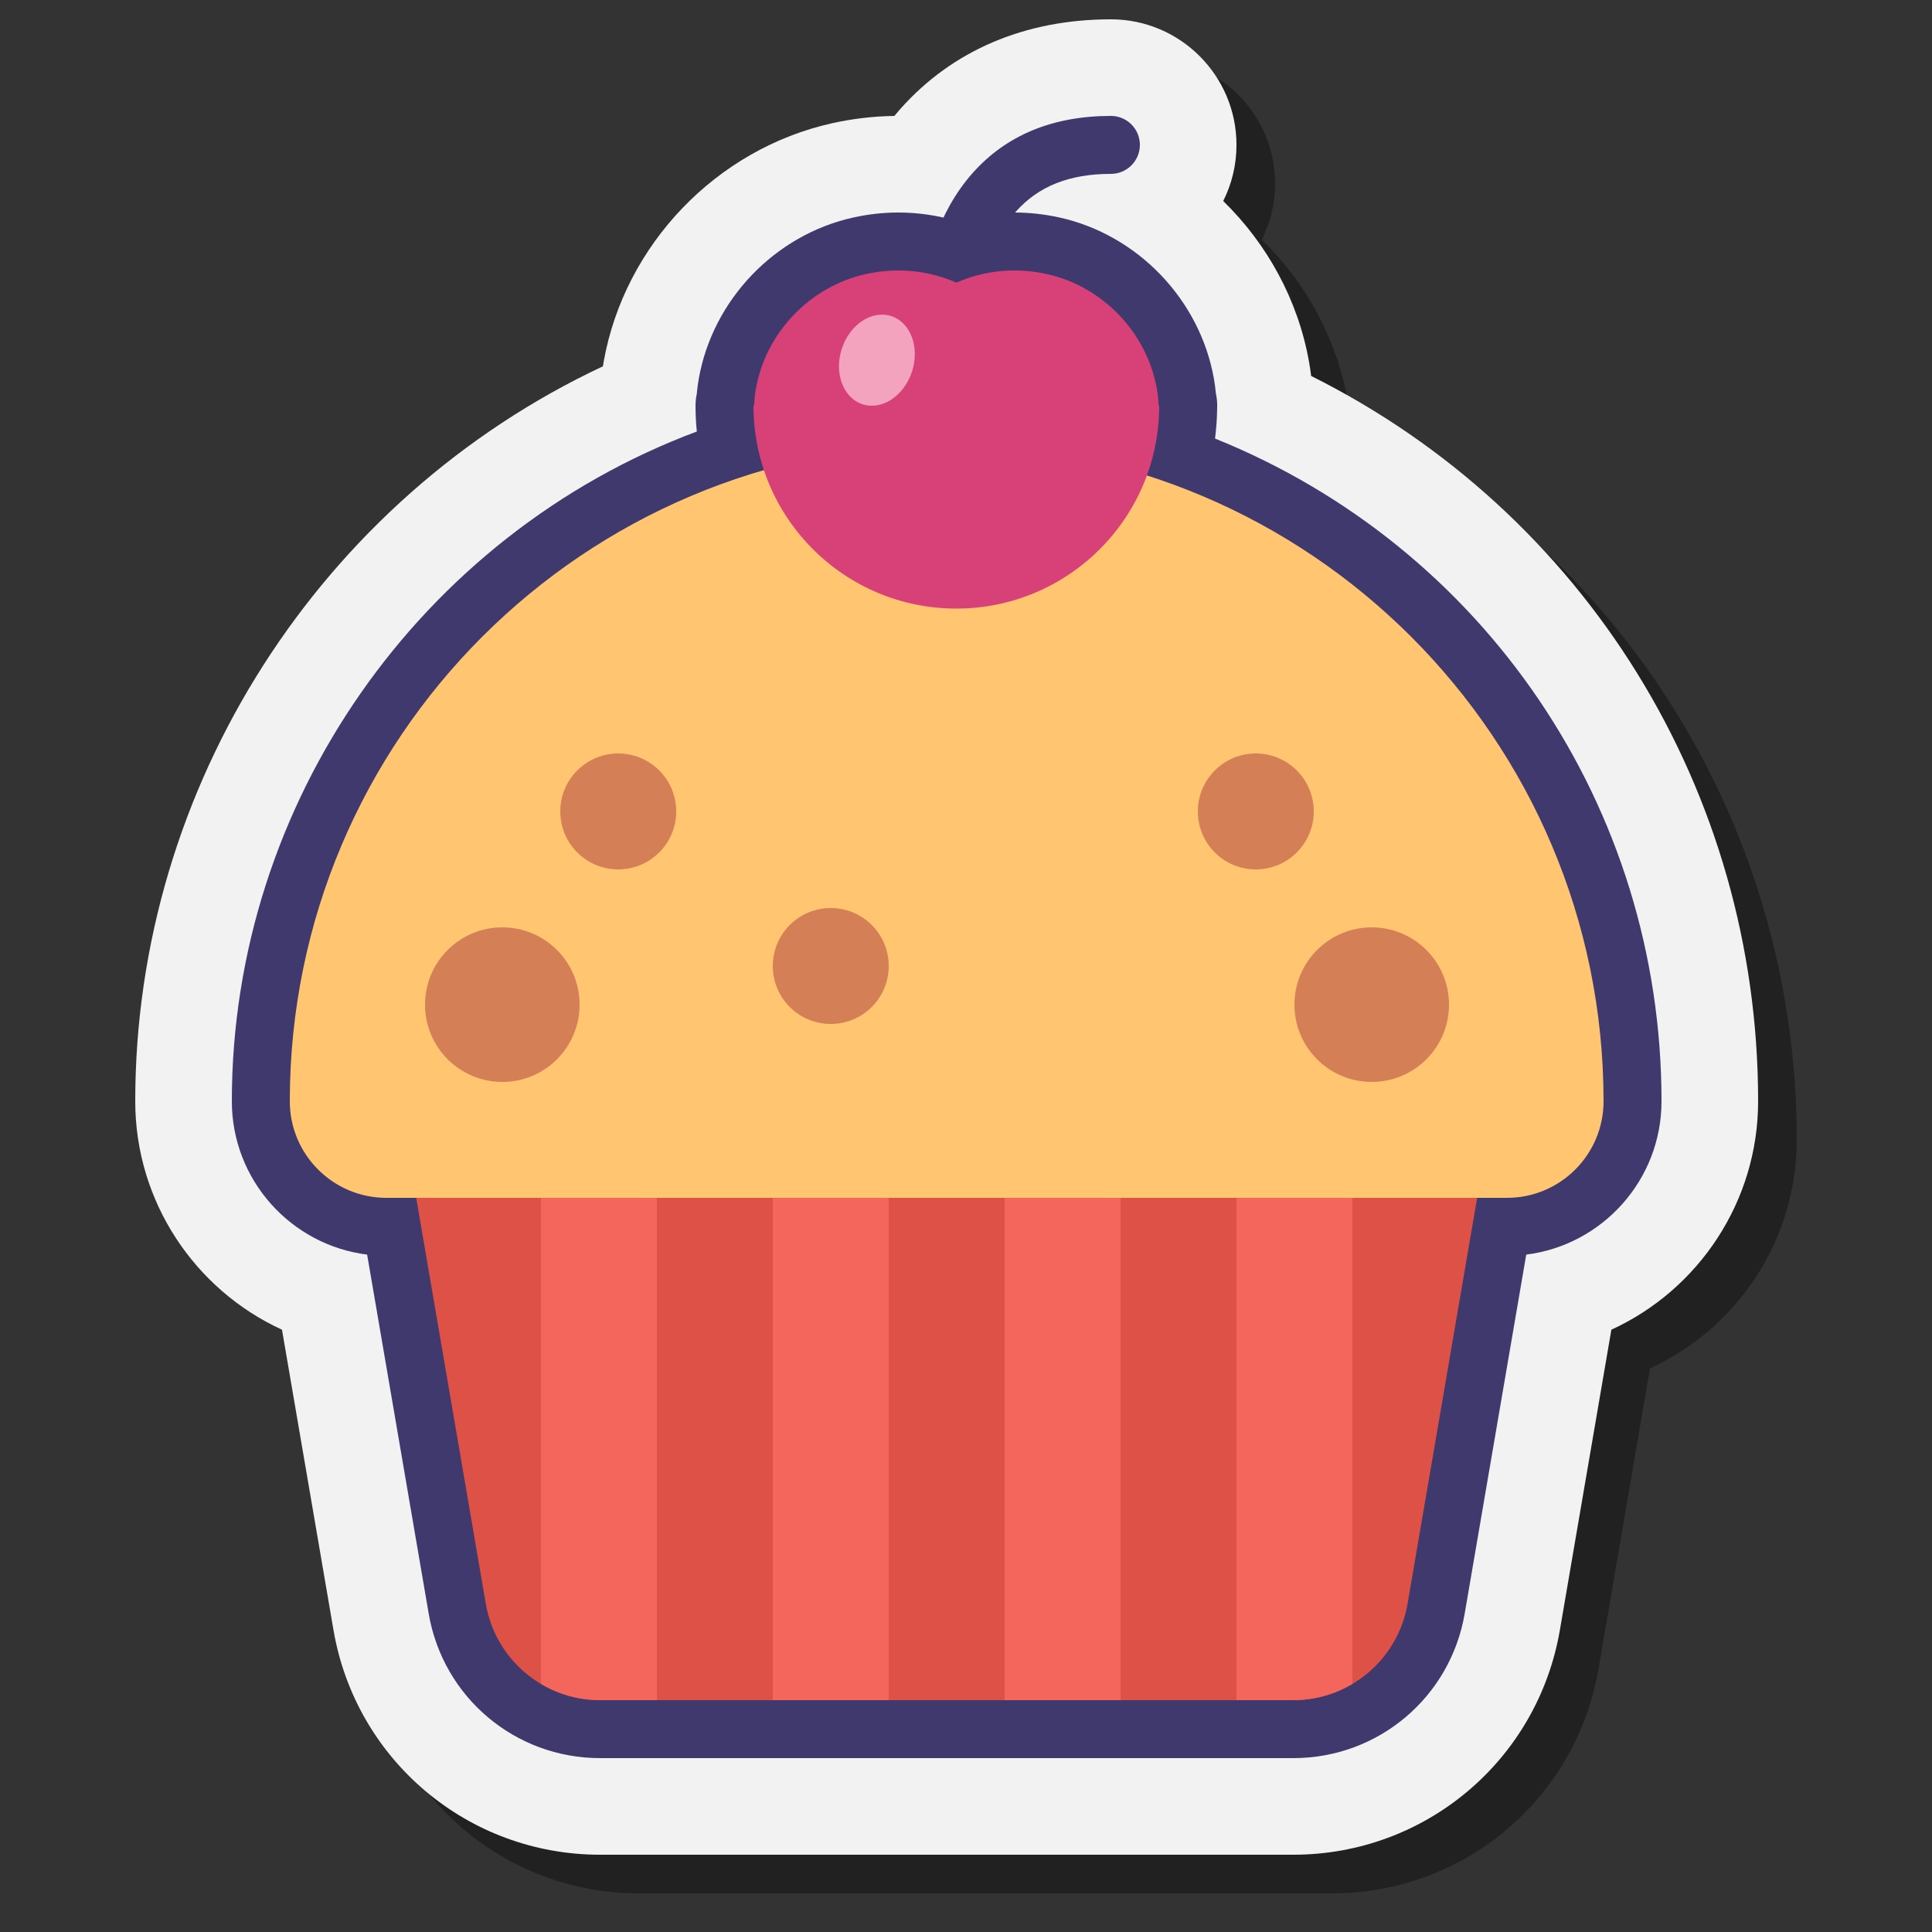 <svg xmlns="http://www.w3.org/2000/svg"  viewBox="0 0 100 100" width="100px" height="100px"><rect x="0" y="0" width="100" height="100" fill="#333333" stroke="none"/><g id="Слой_2"><path d="M69.865,21.46c-0.031-0.253-0.069-0.505-0.114-0.754c-0.572-3.197-2.171-6.089-4.437-8.301 C65.753,11.531,66,10.544,66,9.5C66,5.916,63.084,3,59.5,3c-4.437,0-8.206,1.605-10.901,4.641c-0.104,0.118-0.207,0.238-0.308,0.36 c-1.073,0.015-2.153,0.141-3.213,0.376c-5.994,1.33-10.748,6.284-11.829,12.328c-0.015,0.085-0.03,0.17-0.043,0.255 C18.6,27.816,19.26,86.365,19.26,86.365C20.416,93.107,26.219,98,33.059,98h35.882c6.84,0,12.643-4.893,13.799-11.634l2.664-15.541 C89.919,68.756,93,64.192,93,59C93,42.92,84.025,28.532,69.865,21.46z" opacity=".35"/><path fill="#f2f2f2" d="M67.865,19.46c-0.031-0.253-0.069-0.505-0.114-0.754c-0.572-3.197-2.171-6.089-4.437-8.301 C63.753,9.531,64,8.544,64,7.5C64,3.916,61.084,1,57.5,1c-4.437,0-8.206,1.605-10.901,4.641c-0.104,0.118-0.207,0.238-0.308,0.36 c-1.073,0.015-2.153,0.141-3.213,0.376c-5.994,1.33-10.748,6.284-11.829,12.328c-0.015,0.085-0.03,0.17-0.043,0.255 C16.6,25.816,7,40.701,7,57c0,5.192,3.081,9.756,7.596,11.825l2.664,15.541C18.416,91.107,24.219,96,31.059,96h35.882 c6.84,0,12.643-4.893,13.799-11.634l2.664-15.541C87.919,66.756,91,62.192,91,57C91,40.92,82.025,26.532,67.865,19.46z"/><path fill="#40396e" d="M60,21h0.005 M52.5,11C52.5,11,52.5,11,52.5,11c-1.024,0-2.029,0.147-3,0.438 C48.529,11.147,47.524,11,46.5,11c-0.778,0-1.565,0.087-2.338,0.259c-4.049,0.898-7.26,4.245-7.991,8.327 c-0.047,0.263-0.083,0.531-0.107,0.802C36.022,20.585,36,20.79,36,21c0,0.446,0.022,0.892,0.067,1.335 C21.766,27.68,12,41.554,12,57c0,4.074,3.06,7.446,7.003,7.938l3.186,18.583C22.931,87.854,26.662,91,31.059,91h35.882 c4.397,0,8.128-3.146,8.871-7.479l3.186-18.583C82.94,64.446,86,61.074,86,57c0-15.23-9.178-28.682-23.11-34.301 c0.067-0.517,0.103-1.037,0.109-1.559c0.002-0.047,0.003-0.094,0.003-0.141c0-0.221-0.024-0.437-0.069-0.645 c-0.024-0.259-0.059-0.516-0.104-0.769c-0.73-4.083-3.942-7.43-7.991-8.328C54.065,11.087,53.278,11,52.5,11L52.5,11L52.5,11z"/><path fill="#40396e" d="M48.998,21.499c-0.749,0-1.396-0.559-1.487-1.32c-0.035-0.289-0.807-7.12,2.829-11.219 C52.082,6.996,54.491,6,57.5,6C58.329,6,59,6.672,59,7.5S58.329,9,57.5,9c-2.14,0-3.746,0.636-4.91,1.944 c-2.742,3.08-2.107,8.821-2.1,8.879c0.096,0.822-0.492,1.568-1.313,1.665C49.116,21.495,49.057,21.499,48.998,21.499z"/><path fill="#de5147" d="M66.941,88H31.059c-2.923,0-5.42-2.106-5.914-4.986L20,53h58l-5.145,30.014 C72.361,85.894,69.864,88,66.941,88z"/><path fill="#ffc571" d="M78,62H20c-2.761,0-5-2.239-5-5v0c0-18.778,15.222-34,34-34h0c18.778,0,34,15.222,34,34v0 C83,59.761,80.761,62,78,62z"/><circle cx="43" cy="50" r="3" fill="#d47f56"/><circle cx="32" cy="42" r="3" fill="#d47f56"/><circle cx="71" cy="52" r="4" fill="#d47f56"/><circle cx="26" cy="52" r="4" fill="#d47f56"/><circle cx="65" cy="42" r="3" fill="#d47f56"/><rect width="6" height="26" x="52" y="62" fill="#f4665c"/><rect width="6" height="26" x="40" y="62" fill="#f4665c"/><path fill="#f4665c" d="M28,62v25.158C28.901,87.693,29.948,88,31.059,88H34V62H28z"/><path fill="#f4665c" d="M70,62v25.158C69.099,87.693,68.052,88,66.941,88H64V62H70z"/><path fill="#d84178" d="M59.97,21c-0.011-0.296-0.041-0.591-0.094-0.886c-0.52-2.908-2.803-5.287-5.687-5.927 c-1.686-0.374-3.295-0.168-4.688,0.441c-1.393-0.609-3.003-0.815-4.688-0.441c-2.884,0.64-5.167,3.019-5.687,5.927 c-0.053,0.294-0.083,0.59-0.094,0.886H39c0,5.799,4.701,10.5,10.5,10.5S60,26.799,60,21H59.97z"/><path fill="#f4a3be" d="M47.122,19.456c-0.507,1.222-1.694,1.848-2.652,1.399c-0.958-0.449-1.323-1.803-0.816-3.025 s1.694-1.848,2.652-1.399S47.629,18.234,47.122,19.456z"/></g></svg>
